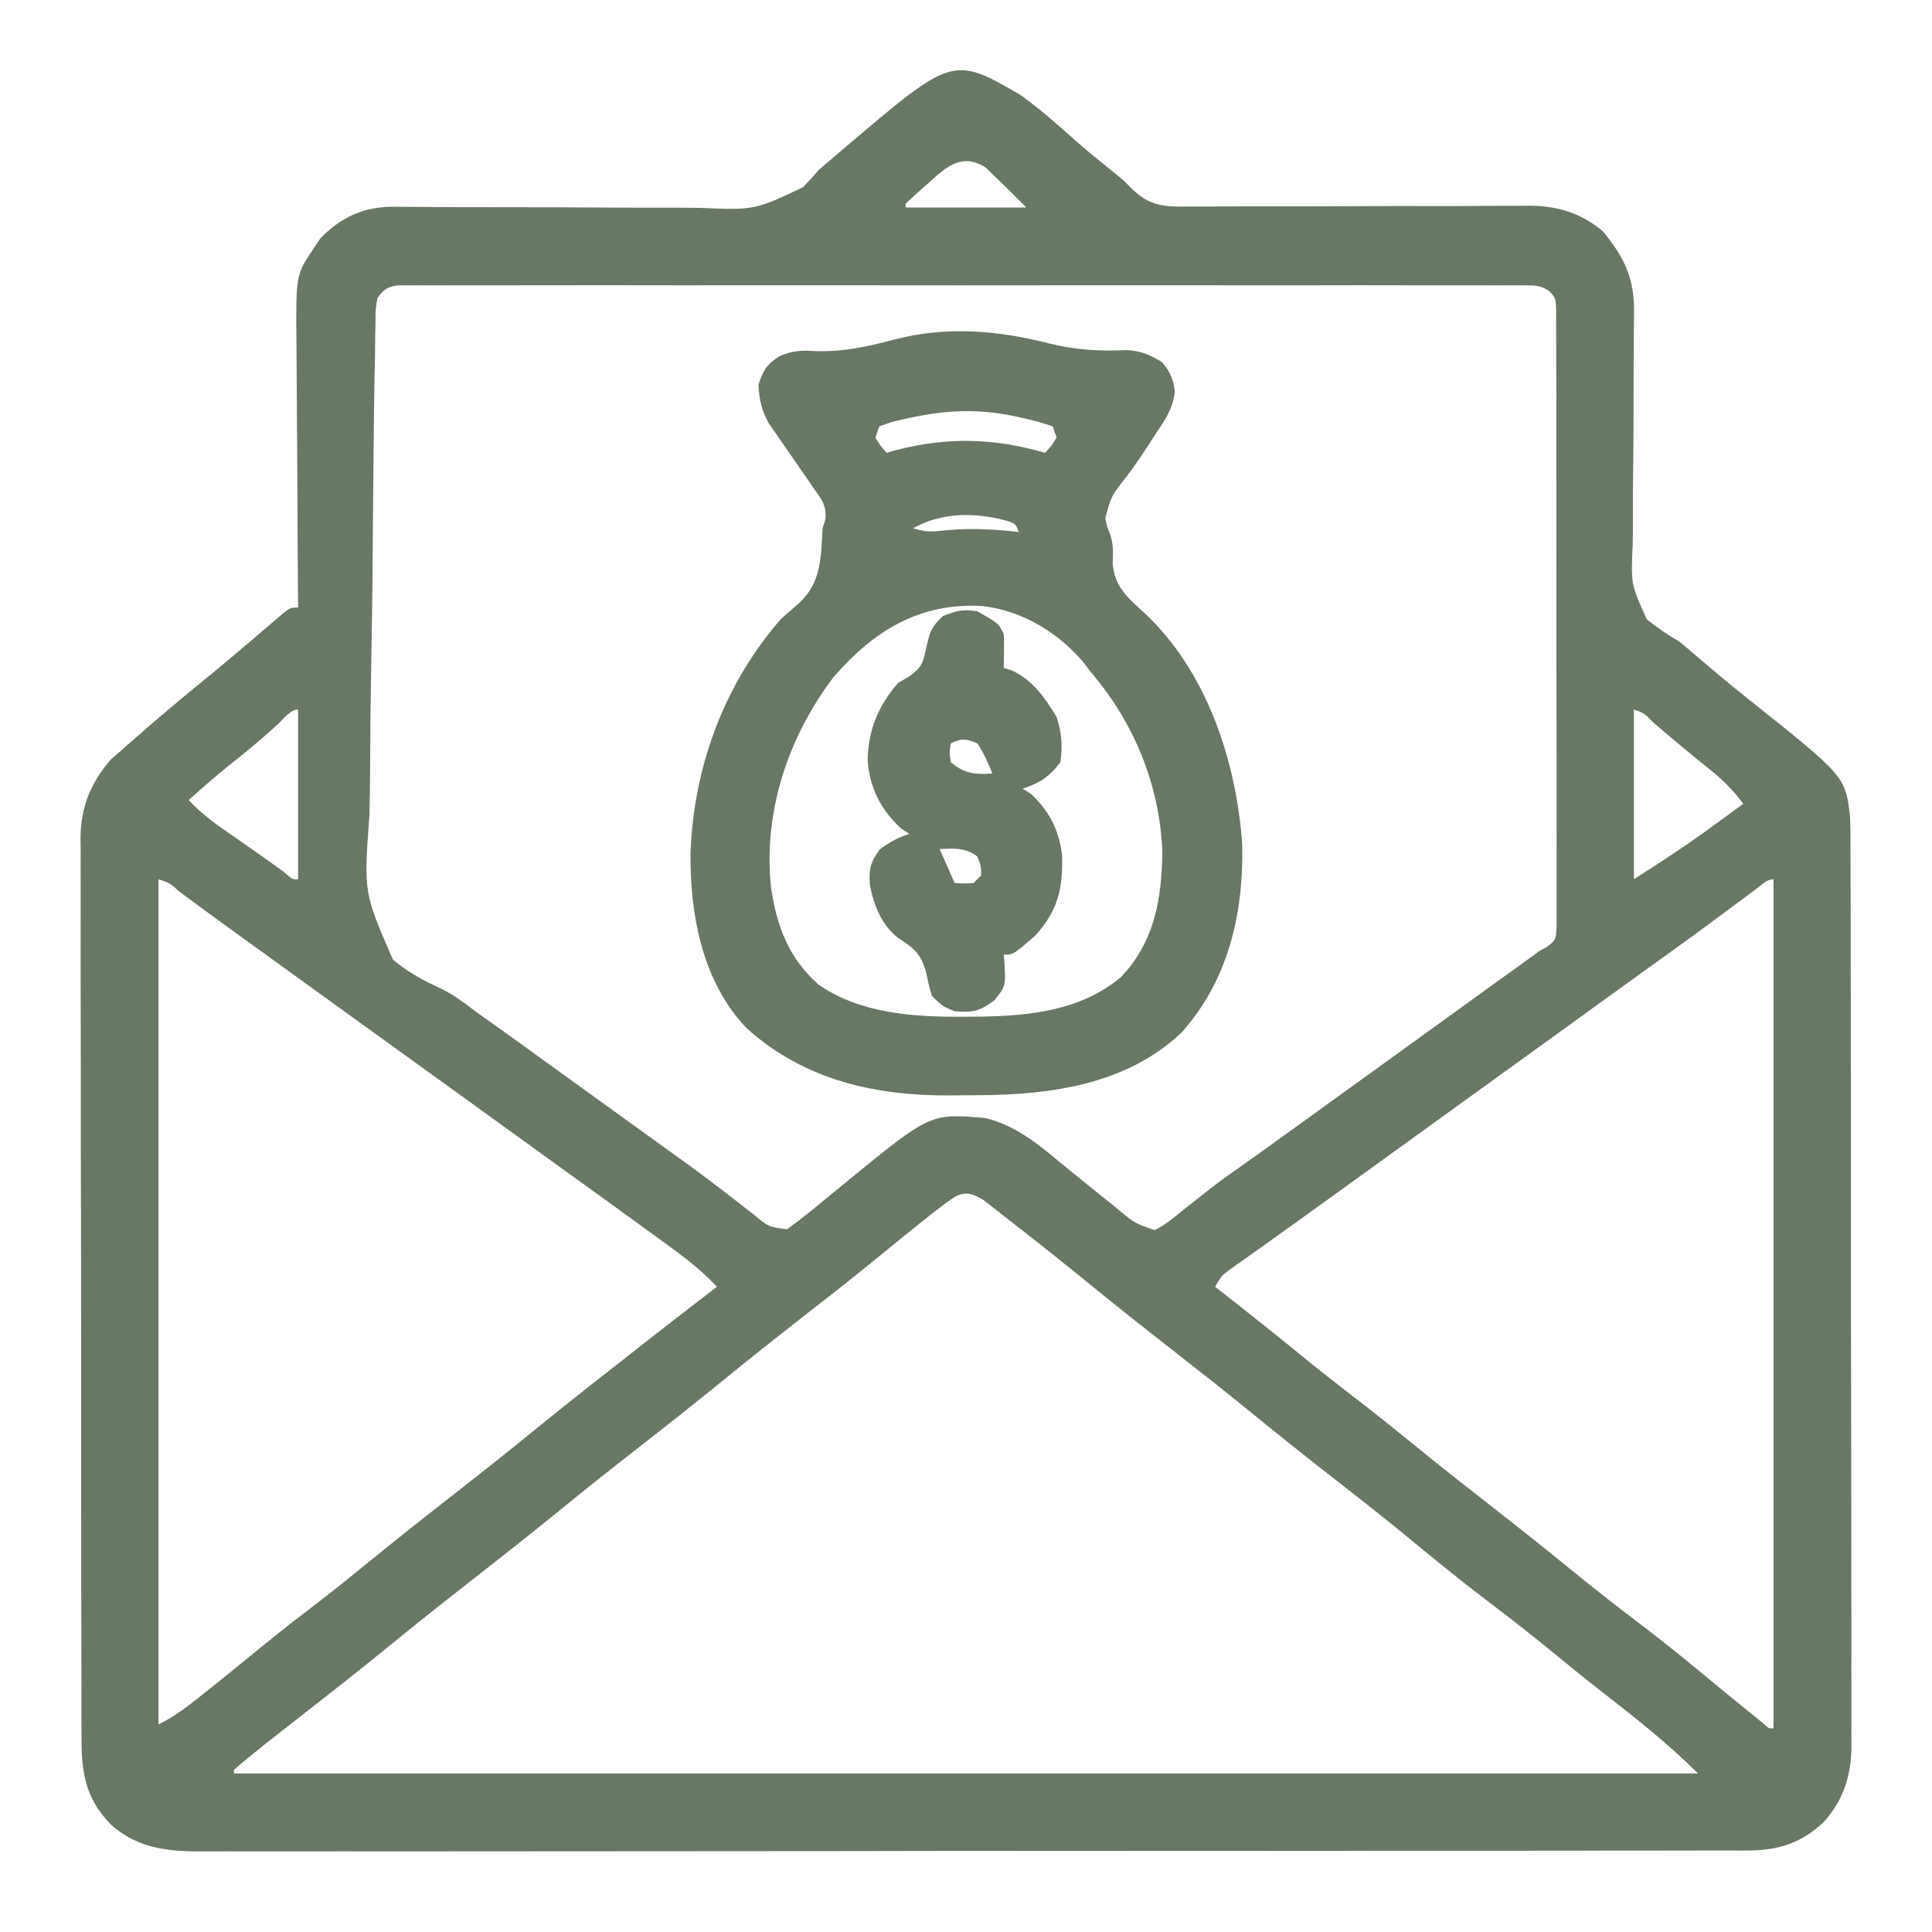 <svg width="24" height="24" viewBox="0 0 24 24" fill="none" xmlns="http://www.w3.org/2000/svg">
<path d="M12.674 1.178C12.921 1.355 13.147 1.556 13.373 1.758C13.527 1.894 13.688 2.021 13.847 2.15C13.969 2.25 13.969 2.25 14.035 2.32C14.232 2.518 14.378 2.564 14.654 2.567C14.7 2.566 14.745 2.566 14.792 2.565C14.841 2.565 14.89 2.565 14.94 2.565C15.101 2.566 15.261 2.564 15.422 2.563C15.534 2.563 15.646 2.563 15.758 2.563C16.052 2.564 16.347 2.563 16.642 2.562C17.113 2.559 17.584 2.559 18.056 2.56C18.22 2.56 18.384 2.558 18.548 2.557C18.65 2.557 18.751 2.557 18.852 2.557C18.897 2.556 18.943 2.556 18.989 2.555C19.349 2.557 19.63 2.642 19.91 2.871C20.184 3.205 20.305 3.46 20.299 3.895C20.298 3.975 20.297 4.055 20.296 4.136C20.296 4.178 20.295 4.221 20.295 4.264C20.293 4.537 20.293 4.81 20.293 5.082C20.292 5.322 20.291 5.561 20.288 5.801C20.284 6.032 20.284 6.264 20.285 6.496C20.285 6.584 20.284 6.672 20.282 6.76C20.259 7.257 20.259 7.257 20.457 7.693C20.586 7.799 20.715 7.885 20.86 7.969C20.916 8.014 20.972 8.061 21.027 8.11C21.25 8.3 21.473 8.49 21.703 8.672C22.922 9.642 22.922 9.642 22.982 10.14C22.987 10.269 22.988 10.396 22.987 10.525C22.988 10.574 22.988 10.623 22.988 10.674C22.989 10.838 22.989 11.003 22.989 11.167C22.989 11.285 22.989 11.403 22.99 11.521C22.991 11.808 22.991 12.095 22.991 12.382C22.991 12.616 22.991 12.849 22.991 13.082C22.991 13.15 22.992 13.217 22.992 13.284C22.992 13.335 22.992 13.335 22.992 13.386C22.993 14.019 22.993 14.652 22.992 15.286C22.992 15.864 22.993 16.443 22.995 17.022C22.996 17.617 22.997 18.212 22.997 18.806C22.997 19.14 22.997 19.474 22.998 19.808C22.999 20.122 22.999 20.436 22.998 20.75C22.998 20.864 22.998 20.98 22.999 21.095C23 21.252 22.999 21.409 22.998 21.567C22.999 21.612 22.999 21.657 23 21.704C22.995 22.06 22.897 22.37 22.652 22.637C22.379 22.893 22.095 22.986 21.724 22.987C21.69 22.987 21.656 22.987 21.621 22.988C21.506 22.988 21.391 22.988 21.277 22.987C21.194 22.988 21.111 22.988 21.027 22.988C20.799 22.989 20.571 22.989 20.343 22.989C20.097 22.988 19.851 22.989 19.605 22.99C19.122 22.991 18.64 22.991 18.158 22.991C17.766 22.991 17.374 22.991 16.982 22.991C16.869 22.991 16.757 22.992 16.644 22.992C16.588 22.992 16.531 22.992 16.474 22.992C15.411 22.993 14.348 22.993 13.286 22.992C12.314 22.992 11.342 22.993 10.37 22.995C9.372 22.996 8.374 22.997 7.375 22.997C6.815 22.997 6.255 22.997 5.694 22.998C5.217 22.999 4.74 22.999 4.263 22.998C4.02 22.998 3.776 22.998 3.533 22.999C3.31 23 3.087 22.999 2.864 22.998C2.784 22.998 2.703 22.998 2.623 22.999C2.15 23.003 1.731 22.992 1.364 22.652C1.06 22.333 1.011 22.009 1.013 21.585C1.012 21.511 1.012 21.511 1.012 21.436C1.011 21.271 1.011 21.107 1.012 20.943C1.011 20.825 1.011 20.707 1.011 20.589C1.01 20.302 1.009 20.015 1.009 19.728C1.009 19.494 1.009 19.261 1.009 19.027C1.009 18.96 1.009 18.893 1.009 18.826C1.009 18.792 1.009 18.759 1.008 18.724C1.008 18.091 1.008 17.457 1.008 16.824C1.008 16.245 1.007 15.666 1.006 15.088C1.004 14.493 1.003 13.898 1.004 13.303C1.004 12.969 1.003 12.636 1.002 12.302C1.001 11.988 1.001 11.674 1.002 11.36C1.002 11.245 1.002 11.13 1.002 11.015C1.001 10.858 1.001 10.7 1.002 10.543C1.002 10.498 1.001 10.452 1 10.406C1.005 10.024 1.127 9.723 1.377 9.434C1.417 9.399 1.458 9.364 1.5 9.328C1.538 9.295 1.538 9.295 1.576 9.26C1.661 9.185 1.748 9.11 1.834 9.035C1.865 9.008 1.896 8.982 1.928 8.954C2.146 8.767 2.366 8.584 2.589 8.403C2.79 8.239 2.988 8.07 3.186 7.902C3.233 7.862 3.28 7.822 3.328 7.781C3.354 7.759 3.379 7.737 3.406 7.714C3.599 7.547 3.599 7.547 3.703 7.547C3.703 7.497 3.702 7.448 3.702 7.397C3.698 6.929 3.695 6.46 3.694 5.992C3.693 5.751 3.691 5.511 3.689 5.27C3.687 5.037 3.686 4.805 3.685 4.572C3.685 4.484 3.684 4.395 3.683 4.307C3.674 3.416 3.674 3.416 3.891 3.094C3.92 3.05 3.949 3.007 3.979 2.962C4.229 2.704 4.503 2.575 4.862 2.568C4.949 2.568 5.037 2.569 5.125 2.57C5.173 2.57 5.221 2.57 5.271 2.571C5.375 2.571 5.479 2.572 5.584 2.573C5.806 2.574 6.028 2.574 6.25 2.574C6.663 2.574 7.077 2.575 7.49 2.578C7.778 2.58 8.066 2.581 8.354 2.58C8.463 2.58 8.572 2.58 8.682 2.582C9.373 2.611 9.373 2.611 9.975 2.326C10.043 2.256 10.109 2.184 10.172 2.11C10.226 2.062 10.28 2.016 10.336 1.97C10.381 1.931 10.427 1.892 10.474 1.852C11.836 0.693 11.836 0.693 12.674 1.178ZM11.537 2.271C11.509 2.295 11.482 2.319 11.453 2.344C11.384 2.405 11.317 2.468 11.25 2.531C11.25 2.547 11.25 2.562 11.25 2.578C11.745 2.578 12.24 2.578 12.75 2.578C12.543 2.369 12.543 2.369 12.331 2.165C12.302 2.137 12.272 2.109 12.242 2.079C11.948 1.895 11.755 2.072 11.537 2.271ZM4.688 3.703C4.664 3.849 4.664 3.849 4.665 4.018C4.664 4.051 4.663 4.083 4.662 4.116C4.66 4.224 4.659 4.332 4.658 4.44C4.656 4.518 4.655 4.595 4.653 4.673C4.648 4.928 4.645 5.182 4.643 5.437C4.642 5.481 4.642 5.524 4.641 5.569C4.637 5.978 4.633 6.388 4.63 6.798C4.627 7.321 4.62 7.844 4.61 8.367C4.603 8.736 4.599 9.104 4.598 9.472C4.597 9.692 4.595 9.911 4.589 10.131C4.518 11.088 4.518 11.088 4.881 11.921C5.062 12.072 5.255 12.18 5.47 12.277C5.632 12.354 5.766 12.457 5.909 12.566C5.962 12.603 6.014 12.64 6.067 12.678C6.26 12.815 6.452 12.954 6.645 13.093C6.68 13.119 6.716 13.144 6.752 13.171C6.825 13.223 6.897 13.276 6.97 13.328C7.112 13.43 7.253 13.533 7.395 13.635C7.465 13.686 7.535 13.737 7.606 13.787C7.781 13.914 7.956 14.04 8.131 14.166C8.166 14.191 8.201 14.216 8.236 14.242C8.306 14.292 8.375 14.342 8.445 14.392C8.635 14.529 8.823 14.669 9.009 14.813C9.049 14.843 9.089 14.874 9.13 14.906C9.208 14.966 9.285 15.026 9.362 15.087C9.55 15.242 9.55 15.242 9.778 15.27C9.935 15.156 10.085 15.037 10.233 14.912C10.3 14.857 10.367 14.802 10.434 14.748C10.468 14.72 10.502 14.691 10.537 14.663C11.559 13.829 11.559 13.829 12.242 13.889C12.571 13.971 12.827 14.156 13.084 14.37C13.145 14.42 13.206 14.47 13.267 14.52C13.298 14.545 13.329 14.57 13.36 14.596C13.509 14.718 13.66 14.839 13.811 14.959C13.837 14.981 13.864 15.002 13.891 15.025C14.098 15.197 14.098 15.197 14.344 15.281C14.474 15.217 14.581 15.127 14.693 15.035C14.76 14.982 14.827 14.929 14.895 14.876C14.928 14.849 14.962 14.823 14.997 14.795C15.133 14.688 15.274 14.587 15.416 14.488C15.47 14.449 15.524 14.411 15.578 14.373C15.605 14.353 15.633 14.334 15.662 14.313C15.828 14.194 15.994 14.074 16.16 13.954C16.196 13.929 16.231 13.903 16.268 13.877C16.34 13.824 16.413 13.772 16.485 13.719C16.662 13.591 16.839 13.464 17.016 13.336C17.086 13.285 17.156 13.235 17.227 13.184C17.649 12.879 17.649 12.879 17.754 12.803C17.824 12.752 17.894 12.702 17.963 12.652C18.148 12.519 18.331 12.386 18.515 12.253C18.573 12.212 18.573 12.212 18.631 12.169C18.705 12.117 18.778 12.064 18.852 12.011C18.885 11.987 18.918 11.963 18.952 11.938C18.981 11.917 19.01 11.896 19.04 11.875C19.068 11.854 19.096 11.834 19.125 11.813C19.157 11.795 19.19 11.777 19.223 11.758C19.326 11.676 19.326 11.676 19.336 11.531C19.336 11.472 19.336 11.414 19.336 11.354C19.336 11.321 19.337 11.288 19.337 11.255C19.338 11.146 19.337 11.036 19.336 10.927C19.336 10.848 19.337 10.77 19.337 10.692C19.338 10.479 19.337 10.266 19.336 10.053C19.336 9.831 19.336 9.608 19.336 9.386C19.336 9.012 19.336 8.638 19.334 8.265C19.333 7.832 19.333 7.4 19.334 6.967C19.334 6.552 19.334 6.136 19.333 5.721C19.333 5.544 19.333 5.367 19.333 5.19C19.334 4.981 19.333 4.773 19.332 4.564C19.332 4.488 19.332 4.411 19.332 4.335C19.332 4.23 19.332 4.126 19.331 4.022C19.331 3.963 19.331 3.905 19.331 3.845C19.325 3.707 19.325 3.707 19.256 3.625C19.143 3.541 19.072 3.545 18.931 3.545C18.856 3.544 18.856 3.544 18.779 3.544C18.724 3.544 18.669 3.544 18.611 3.545C18.524 3.544 18.524 3.544 18.434 3.544C18.271 3.544 18.108 3.544 17.945 3.544C17.77 3.545 17.594 3.544 17.418 3.544C17.074 3.543 16.73 3.543 16.386 3.544C16.106 3.544 15.826 3.544 15.547 3.544C15.507 3.544 15.467 3.544 15.427 3.544C15.346 3.544 15.265 3.544 15.184 3.544C14.427 3.543 13.669 3.544 12.911 3.544C12.261 3.545 11.61 3.545 10.96 3.544C10.205 3.544 9.45 3.543 8.695 3.544C8.614 3.544 8.534 3.544 8.453 3.544C8.414 3.544 8.374 3.544 8.333 3.544C8.054 3.544 7.775 3.544 7.495 3.543C7.155 3.543 6.815 3.543 6.474 3.544C6.3 3.544 6.127 3.544 5.953 3.544C5.765 3.544 5.577 3.544 5.389 3.545C5.333 3.544 5.278 3.544 5.221 3.544C5.171 3.544 5.121 3.545 5.069 3.545C5.026 3.545 4.982 3.545 4.938 3.545C4.807 3.566 4.765 3.597 4.688 3.703ZM3.448 9C3.249 9.182 3.044 9.352 2.832 9.519C2.664 9.653 2.504 9.795 2.344 9.938C2.514 10.125 2.714 10.26 2.921 10.403C2.99 10.452 3.059 10.5 3.128 10.548C3.162 10.572 3.195 10.595 3.23 10.619C3.325 10.686 3.42 10.754 3.515 10.823C3.634 10.927 3.634 10.927 3.703 10.922C3.703 10.226 3.703 9.53 3.703 8.813C3.606 8.813 3.514 8.94 3.448 9ZM20.297 8.813C20.297 9.509 20.297 10.205 20.297 10.922C20.629 10.711 20.951 10.5 21.267 10.269C21.305 10.241 21.343 10.213 21.382 10.185C21.473 10.118 21.565 10.052 21.656 9.985C21.53 9.817 21.401 9.687 21.238 9.557C21 9.367 20.768 9.173 20.538 8.975C20.431 8.863 20.431 8.863 20.297 8.813ZM1.969 10.922C1.969 14.387 1.969 17.852 1.969 21.422C2.149 21.332 2.294 21.227 2.449 21.103C2.478 21.08 2.506 21.058 2.536 21.034C2.788 20.834 3.037 20.63 3.286 20.427C3.526 20.232 3.77 20.043 4.015 19.856C4.194 19.718 4.369 19.576 4.544 19.433C4.912 19.133 5.284 18.839 5.658 18.547C5.978 18.297 6.295 18.046 6.61 17.789C6.924 17.533 7.241 17.281 7.56 17.032C7.642 16.968 7.724 16.903 7.806 16.839C8.171 16.551 8.538 16.267 8.906 15.985C8.712 15.776 8.495 15.613 8.265 15.445C8.206 15.402 8.206 15.402 8.146 15.359C8.025 15.27 7.903 15.182 7.781 15.094C7.745 15.068 7.709 15.041 7.671 15.014C7.462 14.862 7.252 14.711 7.042 14.56C6.867 14.433 6.691 14.307 6.516 14.18C6.445 14.129 6.375 14.078 6.305 14.027C5.602 13.52 4.899 13.012 4.195 12.504C4.161 12.479 4.126 12.454 4.09 12.428C4.02 12.377 3.95 12.326 3.879 12.276C3.702 12.148 3.524 12.019 3.347 11.891C3.275 11.84 3.204 11.788 3.132 11.736C3.097 11.712 3.063 11.687 3.027 11.661C2.855 11.536 2.683 11.411 2.511 11.285C2.479 11.261 2.446 11.237 2.412 11.212C2.35 11.166 2.289 11.12 2.227 11.074C2.109 10.969 2.109 10.969 1.969 10.922ZM21.815 11.044C21.779 11.071 21.743 11.097 21.707 11.124C21.668 11.153 21.629 11.182 21.589 11.212C21.507 11.273 21.425 11.333 21.343 11.394C21.302 11.425 21.26 11.456 21.217 11.488C21.035 11.622 20.852 11.754 20.669 11.886C20.634 11.911 20.6 11.936 20.564 11.961C20.494 12.012 20.425 12.062 20.355 12.112C20.179 12.239 20.004 12.366 19.828 12.492C19.758 12.543 19.688 12.594 19.617 12.645C19.582 12.67 19.548 12.695 19.512 12.721C16.664 14.777 16.664 14.777 16.559 14.854C16.489 14.904 16.419 14.955 16.349 15.005C16.165 15.139 15.98 15.271 15.794 15.403C15.755 15.431 15.717 15.459 15.677 15.487C15.602 15.54 15.528 15.593 15.453 15.646C15.403 15.682 15.403 15.682 15.352 15.718C15.322 15.739 15.293 15.76 15.262 15.782C15.175 15.848 15.175 15.848 15.094 15.985C15.133 16.015 15.171 16.045 15.211 16.076C15.519 16.317 15.825 16.56 16.128 16.808C16.351 16.99 16.576 17.169 16.805 17.344C17.067 17.544 17.322 17.75 17.578 17.958C17.887 18.211 18.201 18.457 18.516 18.703C18.859 18.971 19.201 19.242 19.538 19.518C19.794 19.727 20.054 19.93 20.317 20.13C20.697 20.417 21.063 20.718 21.428 21.022C21.551 21.123 21.674 21.223 21.797 21.322C21.833 21.351 21.869 21.38 21.905 21.41C21.974 21.474 21.974 21.474 22.031 21.469C22.031 17.988 22.031 14.508 22.031 10.922C21.945 10.922 21.881 10.995 21.815 11.044ZM11.731 14.959C11.662 15.011 11.662 15.011 11.593 15.064C11.352 15.254 11.115 15.448 10.877 15.642C10.704 15.784 10.53 15.923 10.354 16.061C10.327 16.082 10.3 16.103 10.273 16.124C10.165 16.208 10.058 16.292 9.951 16.375C9.632 16.625 9.314 16.877 9 17.133C8.633 17.432 8.262 17.725 7.889 18.016C7.569 18.265 7.252 18.517 6.938 18.774C6.571 19.073 6.199 19.365 5.826 19.656C5.507 19.906 5.189 20.158 4.875 20.414C4.562 20.67 4.245 20.921 3.926 21.17C3.781 21.283 3.637 21.397 3.492 21.51C3.466 21.531 3.44 21.551 3.412 21.573C3.241 21.707 3.071 21.842 2.906 21.985C2.906 22 2.906 22.015 2.906 22.031C8.908 22.031 14.91 22.031 21.094 22.031C20.722 21.66 20.312 21.337 19.898 21.015C19.688 20.851 19.481 20.683 19.275 20.514C19.019 20.304 18.759 20.101 18.495 19.901C18.186 19.667 17.885 19.424 17.586 19.177C17.276 18.919 16.959 18.67 16.641 18.422C16.262 18.127 15.886 17.828 15.514 17.524C15.205 17.272 14.892 17.026 14.578 16.781C14.232 16.511 13.887 16.239 13.547 15.961C13.207 15.683 12.863 15.41 12.516 15.141C12.477 15.11 12.438 15.079 12.398 15.048C12.366 15.023 12.333 14.997 12.299 14.971C12.272 14.95 12.246 14.929 12.218 14.908C12.009 14.778 11.922 14.812 11.731 14.959Z" fill="#697865"/>
<path d="M13.031 4.266C13.362 4.348 13.66 4.365 14.002 4.349C14.18 4.361 14.286 4.408 14.437 4.5C14.537 4.623 14.574 4.704 14.594 4.861C14.572 5.071 14.483 5.2 14.367 5.373C14.346 5.406 14.325 5.439 14.303 5.472C14.204 5.627 14.102 5.778 13.991 5.925C13.805 6.159 13.805 6.159 13.73 6.438C13.753 6.543 13.753 6.543 13.793 6.644C13.834 6.769 13.826 6.868 13.822 6.999C13.844 7.288 14.008 7.424 14.209 7.608C14.988 8.327 15.361 9.459 15.431 10.491C15.451 11.346 15.258 12.18 14.678 12.826C13.992 13.478 13.037 13.603 12.132 13.605C12.028 13.605 11.924 13.607 11.819 13.608C10.875 13.615 9.995 13.42 9.275 12.773C8.725 12.198 8.57 11.363 8.578 10.594C8.617 9.526 8.996 8.497 9.703 7.687C9.78 7.62 9.857 7.552 9.934 7.485C10.207 7.227 10.196 6.917 10.219 6.562C10.23 6.526 10.241 6.49 10.253 6.453C10.271 6.272 10.2 6.197 10.097 6.05C10.08 6.024 10.062 5.998 10.044 5.972C9.988 5.889 9.93 5.807 9.873 5.725C9.816 5.643 9.759 5.561 9.703 5.479C9.652 5.404 9.6 5.329 9.548 5.255C9.459 5.091 9.432 4.966 9.422 4.781C9.481 4.599 9.526 4.522 9.69 4.421C9.859 4.353 9.96 4.35 10.139 4.362C10.483 4.371 10.783 4.305 11.113 4.217C11.762 4.049 12.39 4.103 13.031 4.266ZM11.288 5.194C11.252 5.202 11.217 5.21 11.181 5.218C11.07 5.243 11.07 5.243 10.922 5.297C10.906 5.343 10.891 5.39 10.875 5.437C10.939 5.54 10.939 5.54 11.015 5.625C11.051 5.615 11.086 5.605 11.122 5.594C11.765 5.426 12.346 5.441 12.984 5.625C13.06 5.54 13.06 5.54 13.125 5.437C13.102 5.368 13.102 5.368 13.078 5.297C12.954 5.254 12.839 5.222 12.712 5.194C12.675 5.186 12.639 5.178 12.602 5.17C12.141 5.074 11.745 5.093 11.288 5.194ZM11.344 6.562C11.503 6.616 11.596 6.604 11.762 6.586C12.066 6.559 12.354 6.574 12.656 6.609C12.615 6.502 12.615 6.502 12.486 6.464C12.105 6.363 11.69 6.365 11.344 6.562ZM10.35 8.417C9.789 9.159 9.481 10.086 9.577 11.015C9.647 11.502 9.795 11.903 10.172 12.234C10.7 12.598 11.372 12.635 11.994 12.63C12.056 12.63 12.117 12.629 12.18 12.629C12.803 12.618 13.422 12.554 13.922 12.141C14.345 11.697 14.433 11.165 14.439 10.566C14.4 9.733 14.085 8.975 13.547 8.344C13.503 8.286 13.503 8.286 13.458 8.227C13.142 7.852 12.686 7.581 12.198 7.528C11.418 7.486 10.852 7.836 10.35 8.417Z" fill="#697865"/>
<path d="M12.141 7.594C12.402 7.742 12.402 7.742 12.469 7.875C12.472 7.947 12.473 8.019 12.472 8.092C12.471 8.13 12.471 8.168 12.47 8.208C12.47 8.237 12.469 8.266 12.469 8.297C12.503 8.307 12.536 8.318 12.571 8.329C12.831 8.45 12.979 8.667 13.125 8.906C13.188 9.097 13.203 9.27 13.172 9.469C13.04 9.645 12.912 9.731 12.703 9.797C12.737 9.818 12.771 9.839 12.806 9.861C13.034 10.075 13.153 10.305 13.193 10.616C13.206 11.036 13.145 11.303 12.867 11.616C12.589 11.859 12.589 11.859 12.469 11.859C12.473 11.901 12.473 11.901 12.477 11.943C12.494 12.249 12.494 12.249 12.357 12.422C12.179 12.558 12.085 12.584 11.859 12.562C11.71 12.501 11.71 12.501 11.578 12.375C11.542 12.257 11.542 12.257 11.514 12.123C11.456 11.864 11.373 11.791 11.157 11.652C10.951 11.49 10.854 11.245 10.806 10.993C10.793 10.796 10.81 10.712 10.931 10.55C11.052 10.461 11.154 10.404 11.297 10.359C11.263 10.337 11.229 10.315 11.194 10.292C10.941 10.061 10.797 9.777 10.778 9.433C10.789 9.059 10.911 8.768 11.156 8.484C11.206 8.455 11.255 8.426 11.306 8.396C11.463 8.277 11.466 8.226 11.508 8.039C11.551 7.849 11.565 7.794 11.71 7.655C11.875 7.587 11.965 7.564 12.141 7.594ZM11.812 9.234C11.793 9.345 11.793 9.345 11.812 9.469C11.979 9.611 12.114 9.624 12.328 9.609C12.275 9.478 12.219 9.353 12.141 9.234C12.001 9.177 11.948 9.167 11.812 9.234ZM11.672 10.547C11.734 10.686 11.796 10.825 11.859 10.969C11.973 10.976 11.973 10.976 12.094 10.969C12.125 10.938 12.156 10.907 12.188 10.875C12.187 10.755 12.187 10.755 12.141 10.64C11.995 10.527 11.851 10.539 11.672 10.547Z" fill="#697865"/>
</svg>
